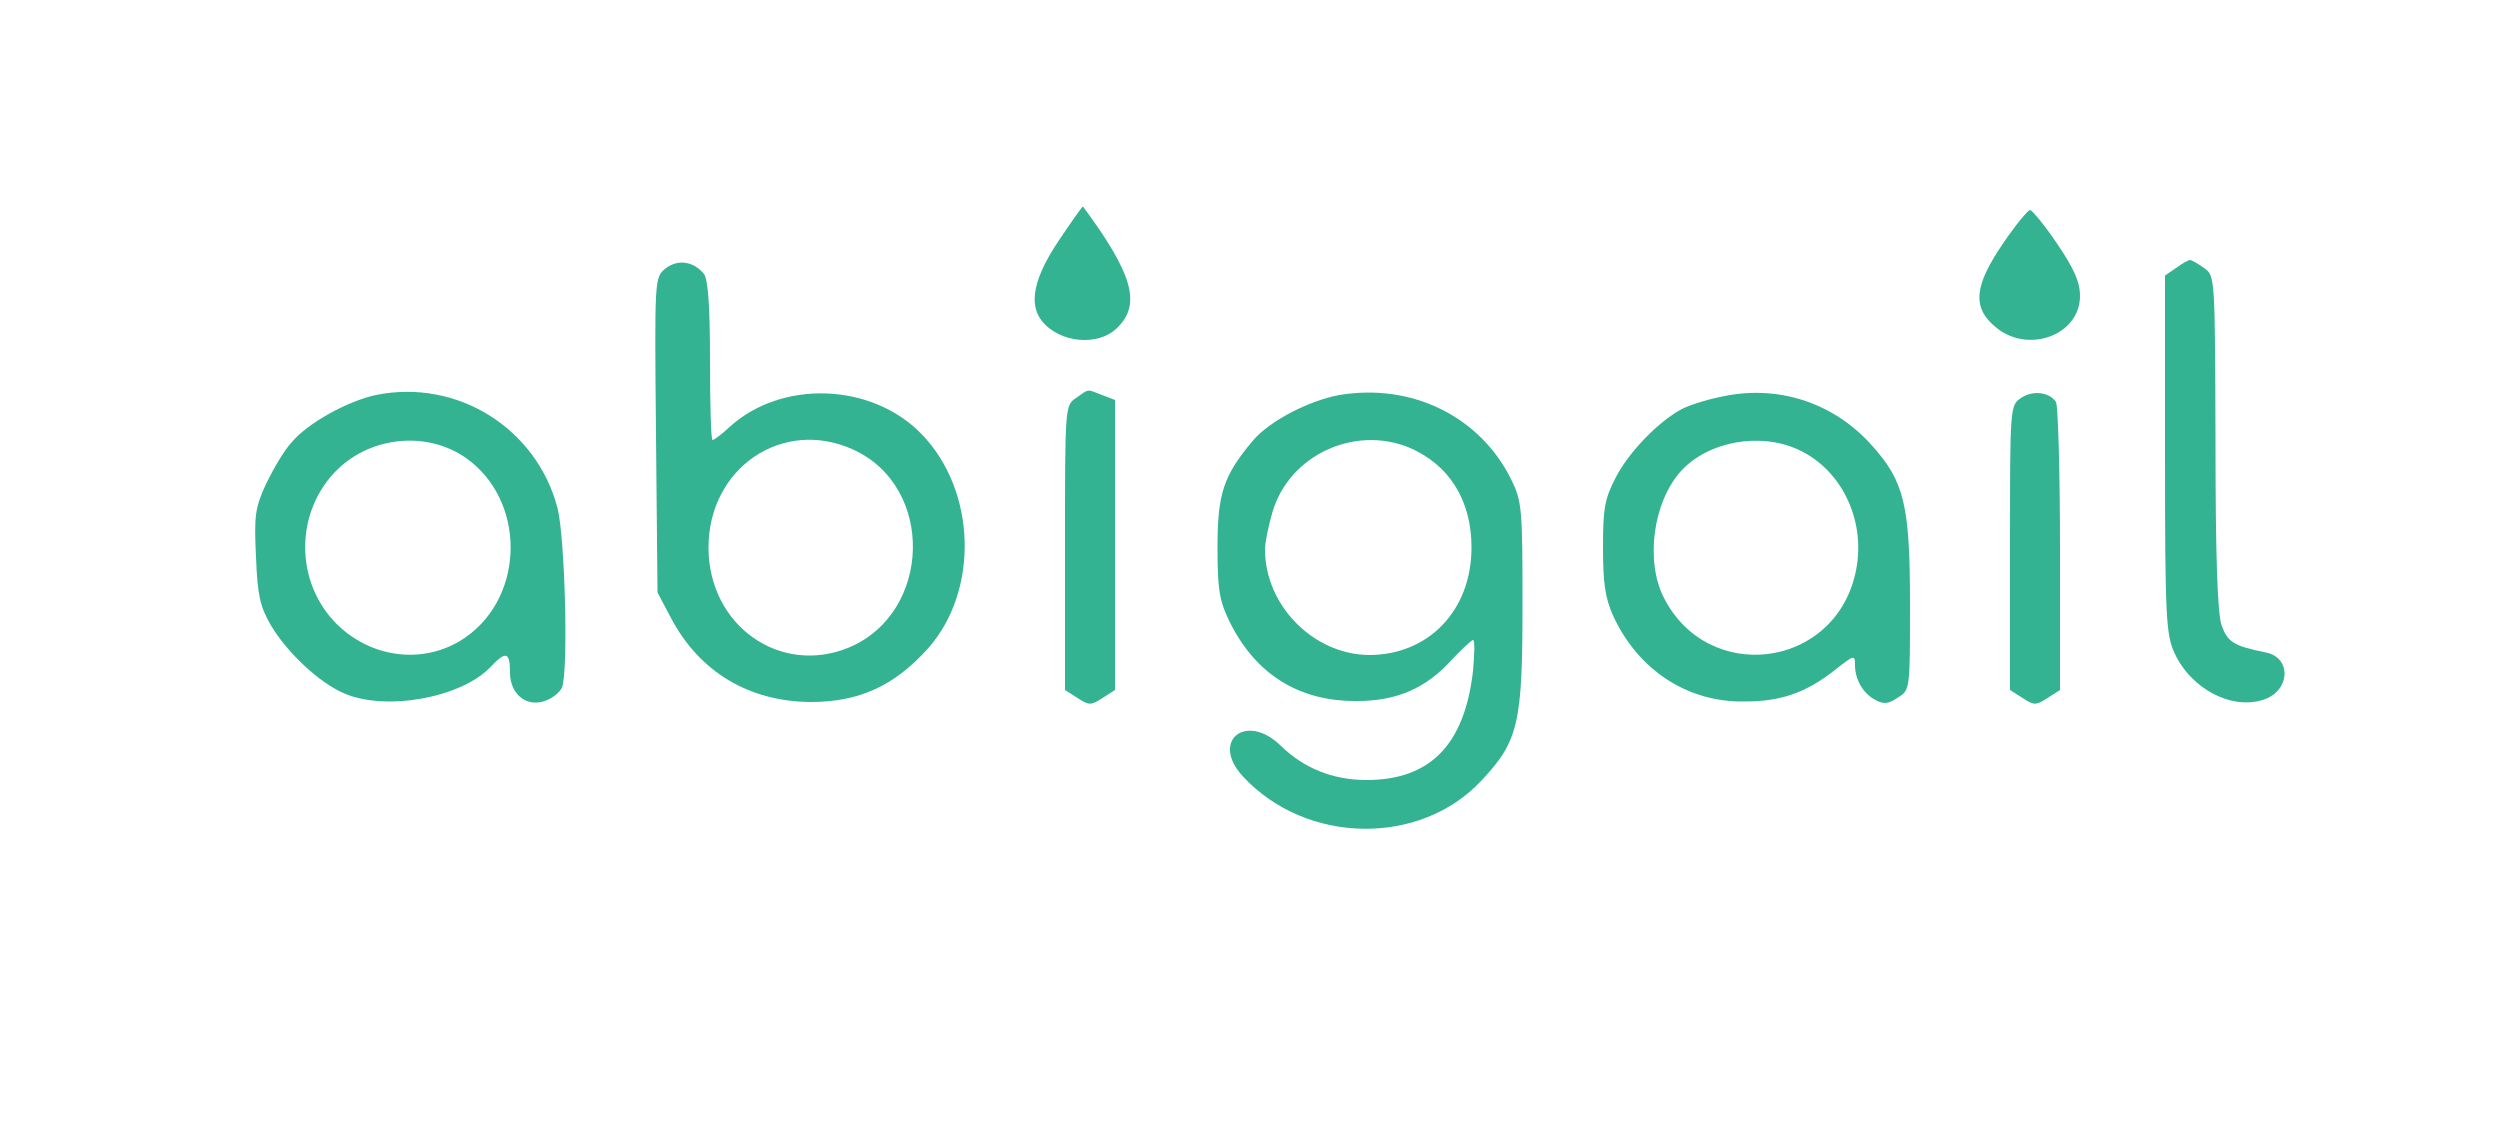 <?xml version="1.0" standalone="no"?>
<!DOCTYPE svg PUBLIC "-//W3C//DTD SVG 20010904//EN"
 "http://www.w3.org/TR/2001/REC-SVG-20010904/DTD/svg10.dtd">
<svg version="1.0" xmlns="http://www.w3.org/2000/svg"
 width="500pt" height="225pt" viewBox="0 0 500 225"
 preserveAspectRatio="xMidYMid meet">

<g transform="translate(0,225) scale(0.1,-0.1)"
fill="#33b391" stroke="none">
<path d="M2117 1768 c-49 -73 -60 -125 -34 -159 35 -45 114 -53 152 -14 48 47
30 108 -69 242 -1 1 -23 -30 -49 -69z"/>
<path d="M4006 1763 c-58 -85 -62 -128 -15 -167 65 -55 169 -16 169 62 0 28
-12 55 -46 105 -25 37 -50 67 -54 67 -4 0 -29 -30 -54 -67z"/>
<path d="M1331 1713 c-22 -18 -22 -19 -19 -333 l3 -315 27 -51 c57 -108 156
-167 279 -168 97 0 167 32 234 106 104 116 98 317 -12 430 -100 103 -281 109
-385 13 -15 -14 -30 -25 -33 -25 -3 0 -5 71 -5 158 0 111 -4 163 -12 174 -21
26 -53 30 -77 11z m375 -362 c164 -74 158 -326 -8 -396 -138 -57 -281 44 -281
200 0 159 148 260 289 196z"/>
<path d="M4352 1714 l-22 -15 0 -357 c0 -326 2 -361 19 -398 33 -72 115 -115
179 -93 53 18 55 84 4 94 -65 13 -77 21 -89 55 -8 24 -12 137 -12 367 -1 331
-1 332 -23 347 -12 9 -25 16 -28 16 -3 0 -16 -7 -28 -16z"/>
<path d="M752 1460 c-57 -12 -138 -57 -169 -95 -15 -16 -37 -54 -51 -83 -22
-48 -24 -64 -20 -146 3 -77 8 -99 30 -137 33 -55 97 -115 147 -136 84 -36 234
-8 292 53 31 33 39 30 39 -11 0 -44 34 -71 72 -56 14 5 28 17 32 26 13 34 6
300 -9 359 -42 160 -201 259 -363 226z m180 -126 c119 -84 119 -274 0 -358
-75 -53 -177 -46 -249 17 -91 80 -97 223 -15 311 68 73 184 86 264 30z"/>
<path d="M2152 1454 c-22 -15 -22 -17 -22 -299 l0 -285 25 -16 c23 -15 27 -15
50 0 l25 16 0 290 0 290 -26 10 c-31 12 -25 13 -52 -6z"/>
<path d="M2679 1460 c-61 -11 -140 -52 -173 -91 -59 -70 -71 -106 -71 -214 0
-85 4 -107 24 -148 51 -104 137 -159 251 -159 82 -1 142 25 194 83 20 21 39
39 42 39 4 0 3 -28 0 -62 -17 -148 -86 -218 -213 -218 -68 0 -126 24 -172 69
-69 67 -141 9 -75 -62 126 -136 354 -140 477 -8 74 79 82 114 82 351 0 194 -1
207 -23 252 -63 126 -199 192 -343 168z m139 -105 c80 -34 125 -105 125 -200
0 -126 -86 -215 -205 -215 -111 1 -208 99 -208 211 0 14 7 48 15 75 33 113
163 174 273 129z"/>
<path d="M3440 1456 c-30 -6 -66 -18 -78 -25 -46 -25 -104 -85 -130 -135 -23
-44 -26 -63 -26 -141 0 -70 4 -100 20 -136 50 -109 149 -174 263 -172 74 0
124 18 182 64 37 29 39 30 39 9 0 -29 16 -57 41 -70 16 -9 26 -8 45 5 24 15
24 16 24 184 0 201 -11 248 -77 321 -77 86 -190 122 -303 96z m156 -105 c90
-41 139 -148 114 -251 -45 -188 -294 -218 -382 -46 -38 74 -22 193 35 255 54
58 156 77 233 42z"/>
<path d="M4042 1454 c-22 -15 -22 -17 -22 -299 l0 -285 25 -16 c23 -15 27 -15
50 0 l25 16 0 283 c0 155 -4 287 -8 293 -13 20 -47 24 -70 8z"/>
</g>
</svg>
